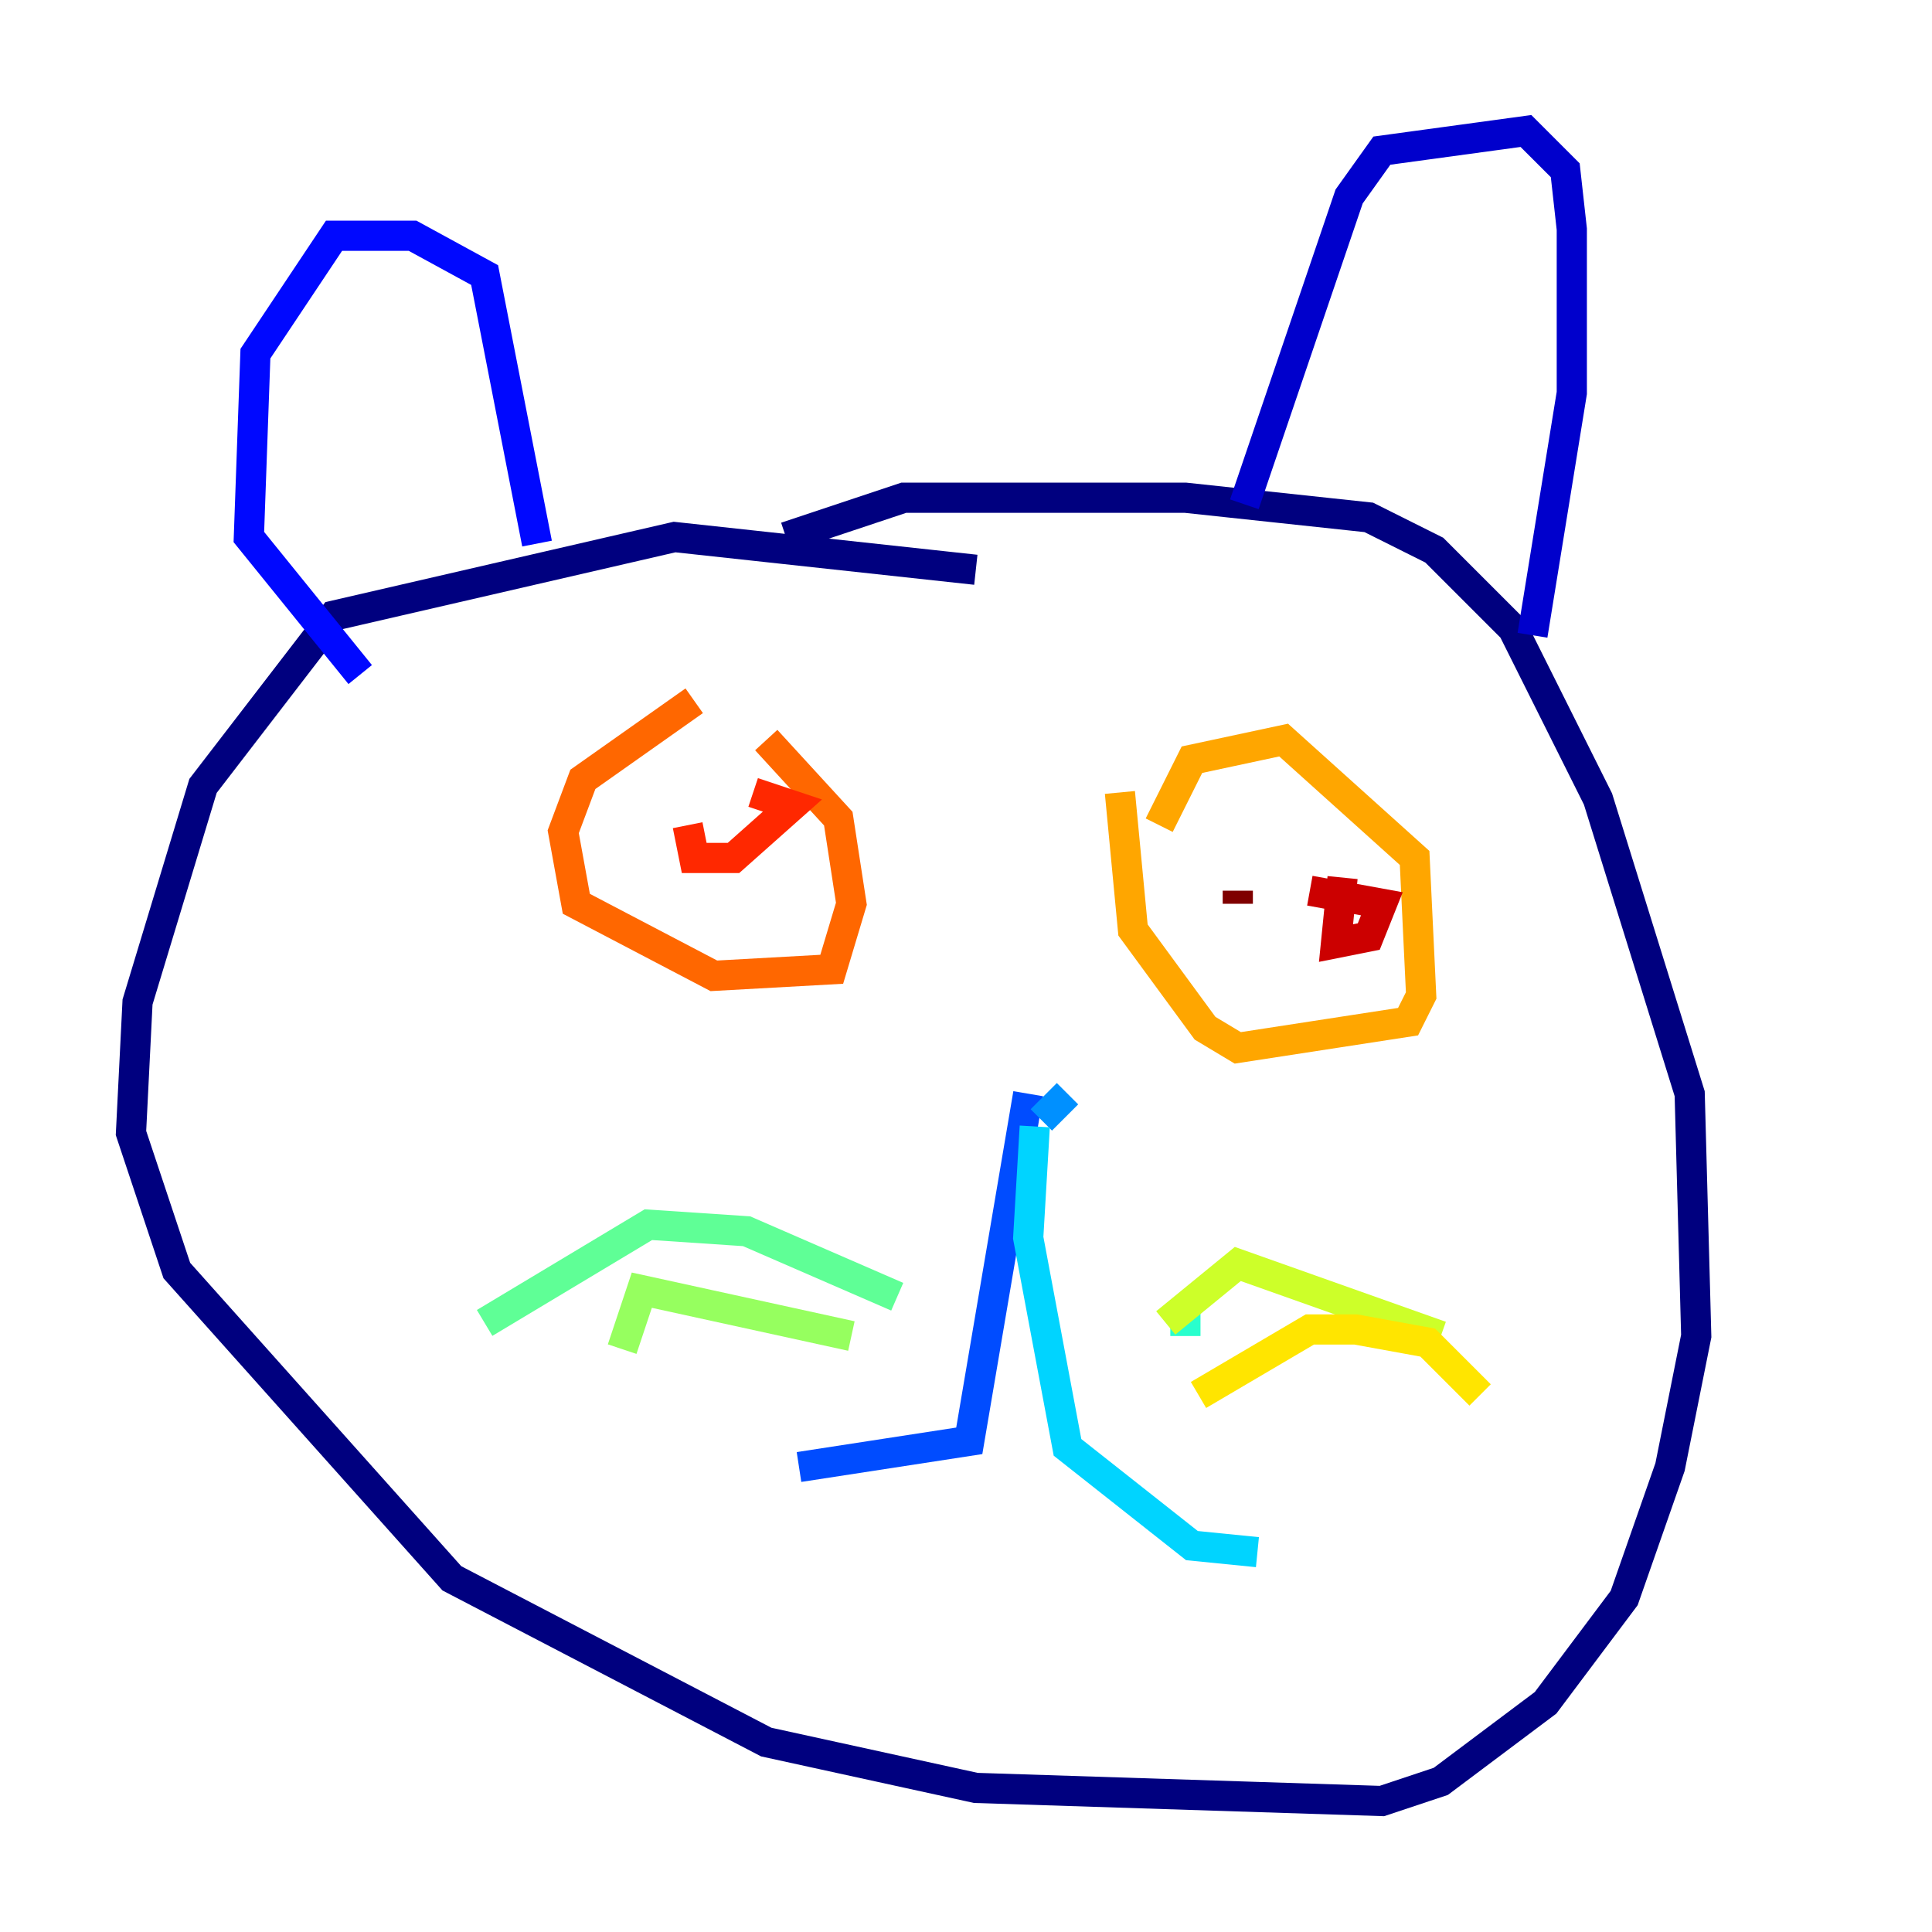 <?xml version="1.0" encoding="utf-8" ?>
<svg baseProfile="tiny" height="128" version="1.2" viewBox="0,0,128,128" width="128" xmlns="http://www.w3.org/2000/svg" xmlns:ev="http://www.w3.org/2001/xml-events" xmlns:xlink="http://www.w3.org/1999/xlink"><defs /><polyline fill="none" points="64.651,37.749 44.691,35.58 22.129,40.786 13.451,52.068 9.112,66.386 8.678,75.064 11.715,84.176 29.939,104.57 50.766,115.417 64.651,118.454 91.552,119.322 95.458,118.02 102.4,112.814 107.607,105.871 110.644,97.193 112.38,88.515 111.946,72.461 105.871,52.936 100.231,41.654 95.024,36.447 90.685,34.278 78.536,32.976 59.878,32.976 52.068,35.58" stroke="#00007f" stroke-width="2" /><polyline fill="none" points="82.441,33.41 89.383,13.017 91.552,9.98 101.098,8.678 103.702,11.281 104.136,15.186 104.136,26.034 101.532,42.088" stroke="#0000cc" stroke-width="2" /><polyline fill="none" points="35.58,36.014 32.108,18.224 27.336,15.62 22.129,15.62 16.922,23.43 16.488,35.58 23.864,44.691" stroke="#0008ff" stroke-width="2" /><polyline fill="none" points="68.122,72.461 64.217,95.458 52.936,97.193" stroke="#004cff" stroke-width="2" /><polyline fill="none" points="70.725,72.461 68.99,74.197" stroke="#0090ff" stroke-width="2" /><polyline fill="none" points="68.556,74.63 68.122,82.007 70.725,95.891 78.969,102.4 83.308,102.834" stroke="#00d4ff" stroke-width="2" /><polyline fill="none" points="78.536,86.346 78.536,88.515" stroke="#29ffcd" stroke-width="2" /><polyline fill="none" points="59.444,85.912 49.464,81.573 42.956,81.139 32.108,87.647" stroke="#5fff96" stroke-width="2" /><polyline fill="none" points="56.407,88.515 42.522,85.478 41.22,89.383" stroke="#96ff5f" stroke-width="2" /><polyline fill="none" points="77.234,87.647 82.007,83.742 95.458,88.515" stroke="#cdff29" stroke-width="2" /><polyline fill="none" points="79.403,92.42 86.78,88.081 89.817,88.081 94.59,88.949 98.061,92.42" stroke="#ffe500" stroke-width="2" /><polyline fill="none" points="76.8,54.671 78.969,50.332 85.044,49.031 93.722,56.841 94.156,65.953 93.288,67.688 82.007,69.424 79.837,68.122 75.064,61.614 74.197,52.502" stroke="#ffa600" stroke-width="2" /><polyline fill="none" points="45.993,46.427 38.617,51.634 37.315,55.105 38.183,59.878 47.295,64.651 55.105,64.217 56.407,59.878 55.539,54.237 50.766,49.031" stroke="#ff6700" stroke-width="2" /><polyline fill="none" points="45.559,54.671 45.993,56.841 48.597,56.841 52.502,53.37 49.898,52.502" stroke="#ff2800" stroke-width="2" /><polyline fill="none" points="88.949,58.142 88.515,62.481 90.685,62.047 91.552,59.878 86.78,59.01" stroke="#cc0000" stroke-width="2" /><polyline fill="none" points="82.007,59.01 82.007,59.878" stroke="#7f0000" stroke-width="2" /></svg>